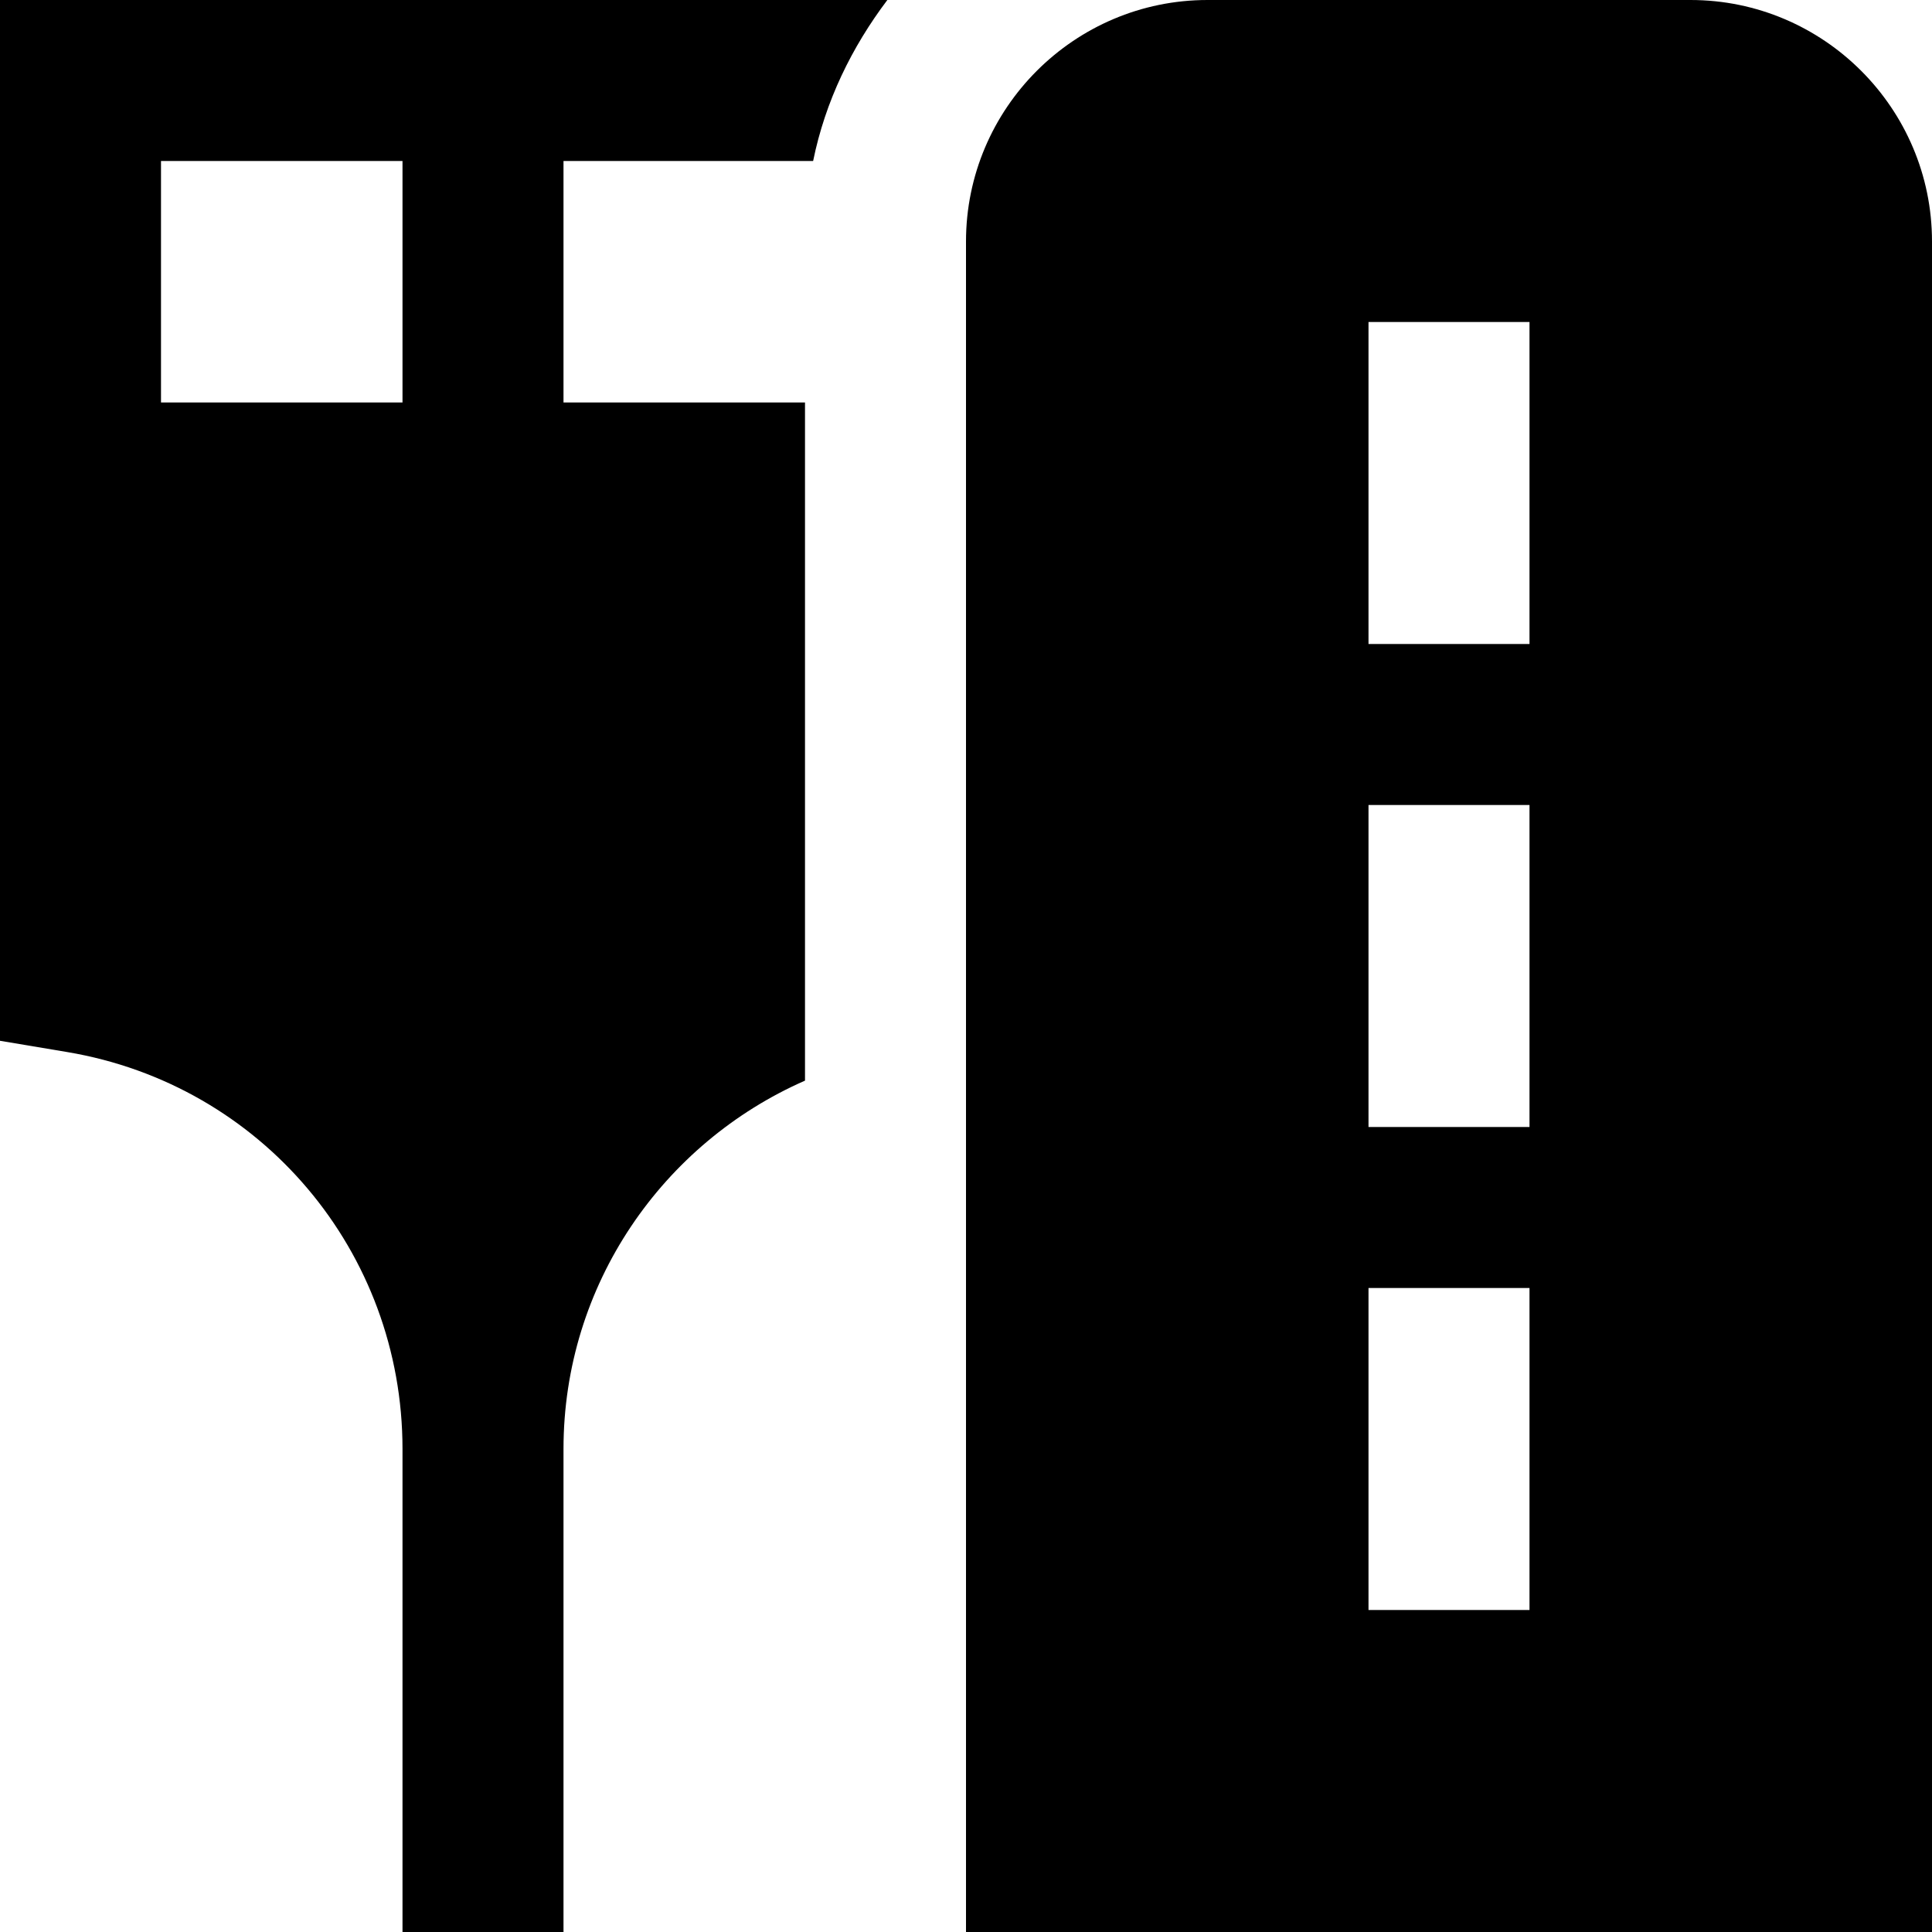 <svg id="Layer_1" viewBox="0 0 24 24" xmlns="http://www.w3.org/2000/svg" data-name="Layer 1"><path d="m21 0h-6c-1.654 0-3 1.346-3 3v21h12v-21c0-1.654-1.346-3-3-3zm-2 20h-2v-4h2zm0-6h-2v-4h2zm0-6h-2v-4h2zm-8.899-6c.151-.744.481-1.416.922-2h-11.023v12.929l.835.14c2.413.405 4.165 2.479 4.165 4.931v6h2v-6c0-2.045 1.237-3.802 3-4.576v-8.424h-3v-3zm-5.101 3h-3v-3h3z"/></svg>